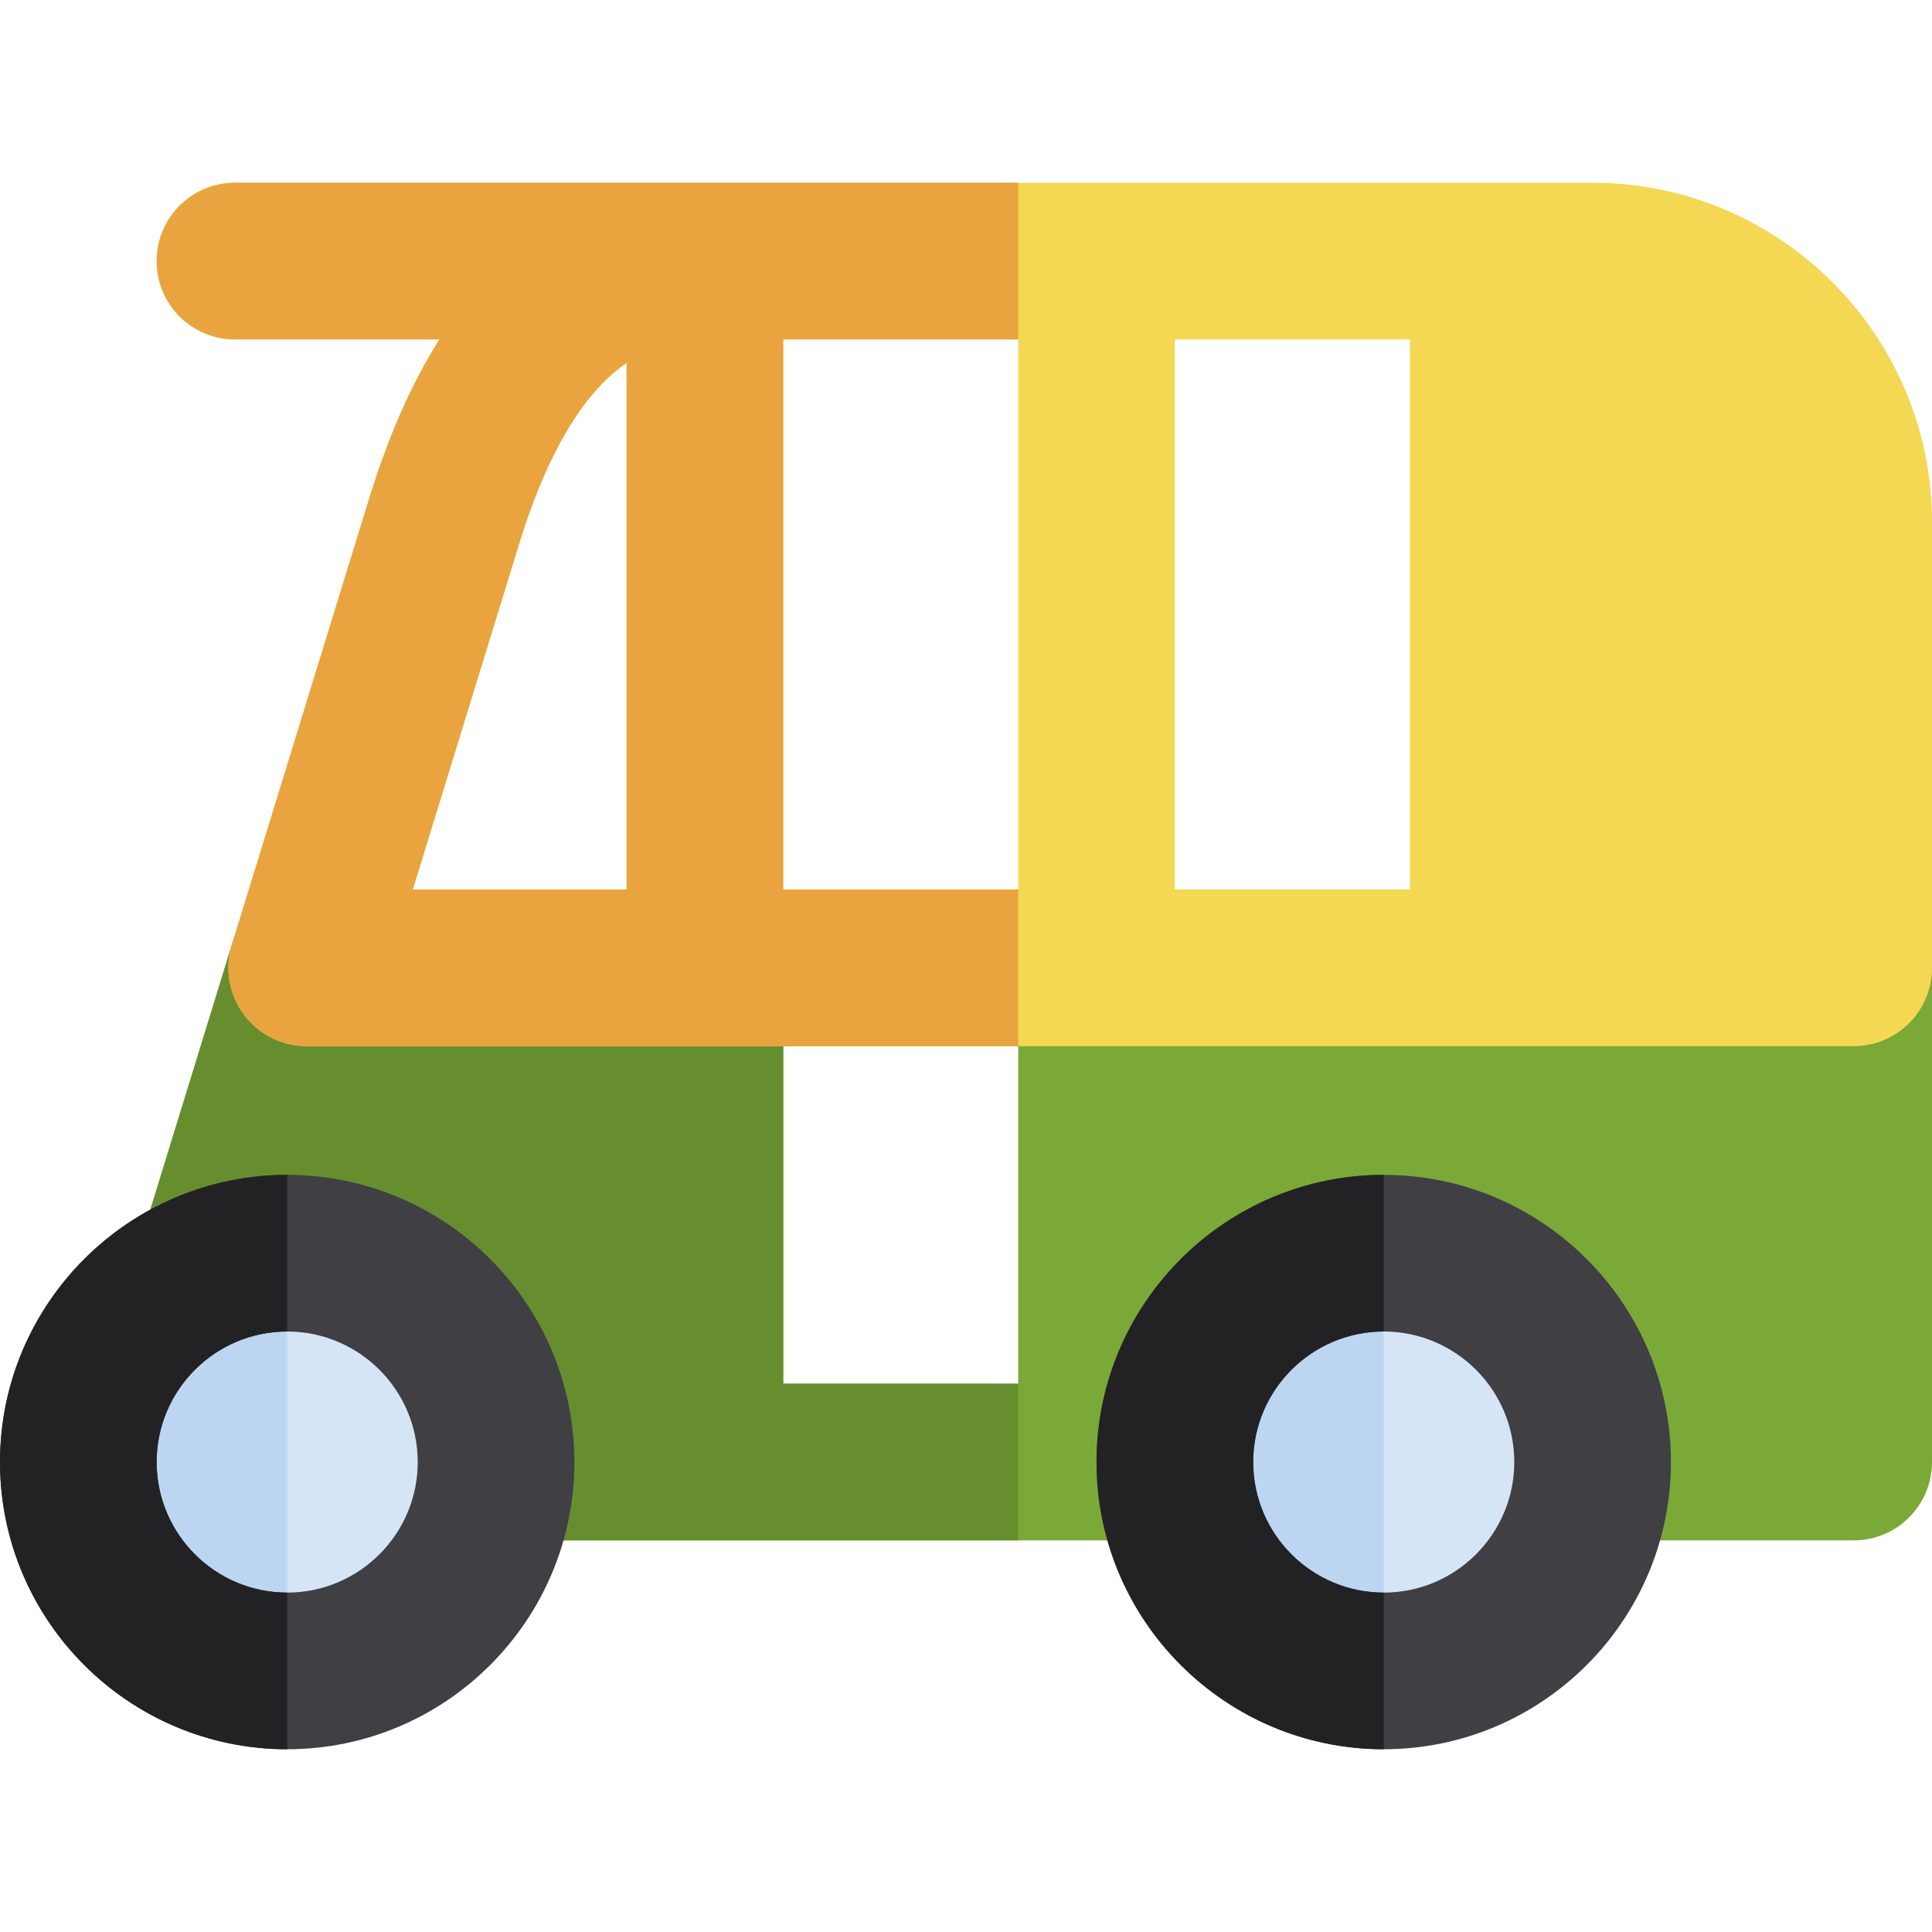 <?xml version="1.0" encoding="iso-8859-1"?>
<!-- Uploaded to: SVG Repo, www.svgrepo.com, Generator: SVG Repo Mixer Tools -->
<svg height="800px" width="800px" version="1.1" id="Layer_1" xmlns="http://www.w3.org/2000/svg" xmlns:xlink="http://www.w3.org/1999/xlink" 
	 viewBox="0 0 512 512" xml:space="preserve">
<g transform="scale(-1, 1) translate(-512, 0)">
<path style="fill:#7AA937;" d="M490.86,381.354l-40.3-130.97c-2.682-8.71-10.727-14.653-19.841-14.653h-105.53H221.405H20.757
	C9.292,235.732,0,245.025,0,256.488v130.971c0,11.463,9.292,20.757,20.757,20.757h200.649h103.784h145.83
	c6.587,0,12.783-3.126,16.697-8.424C491.629,394.492,492.794,387.65,490.86,381.354z M304.432,366.703h-62.27v-89.459h62.27V366.703
	z"/>
<path style="fill:#668E2F;" d="M490.86,381.354l-40.3-130.97c-2.682-8.71-10.727-14.653-19.841-14.653h-105.53h-83.027v41.512h62.27
	v89.459h-62.27v41.514h83.027h145.83c6.587,0,12.783-3.126,16.697-8.424C491.629,394.492,492.794,387.65,490.86,381.354z"/>
<circle style="fill:#D6E5F6;" cx="145.297" cy="387.459" r="55.351"/>
<path style="fill:#BCD6F2;" d="M145.297,332.108v110.703c30.571,0,55.351-24.782,55.351-55.351
	C200.649,356.889,175.868,332.108,145.297,332.108z"/>
<path style="fill:#403F44;" d="M145.297,463.568c-41.967,0-76.108-34.142-76.108-76.108s34.141-76.108,76.108-76.108
	c41.965,0,76.108,34.142,76.108,76.108S187.262,463.568,145.297,463.568z M145.297,352.865c-19.075,0-34.595,15.519-34.595,34.595
	s15.519,34.595,34.595,34.595s34.595-15.519,34.595-34.595S164.373,352.865,145.297,352.865z"/>
<path style="fill:#F4D853;" d="M470.487,69.189c0-11.463-9.295-20.757-20.757-20.757H325.189h-36.265H117.622H89.946
	C40.348,48.432,0,88.782,0,138.378v118.11c0,11.463,9.292,20.757,20.757,20.757h96.865h83.027h41.514h62.27h41.514h84.773
	c6.587,0,12.783-3.126,16.697-8.424c3.913-5.299,5.079-12.14,3.144-18.436l-36.344-118.109
	c-5.152-16.752-11.322-30.734-18.684-42.329h54.197C461.192,89.946,470.487,80.652,470.487,69.189z M200.649,235.732h-62.27V89.946
	h62.27V235.732z M304.432,235.732h-62.27V89.946h46.762h15.508V235.732z M402.616,235.732h-56.67V96.163
	c9.817,6.763,20.057,20.573,28.592,48.319L402.616,235.732z"/>
<path style="fill:#E9A440;" d="M470.487,69.189c0-11.463-9.295-20.757-20.757-20.757H325.189h-36.265h-46.762v41.514h46.762h15.508
	v145.786h-62.27v41.514h62.27h41.514h84.773c6.587,0,12.783-3.126,16.697-8.424c3.913-5.299,5.079-12.14,3.144-18.436
	l-36.344-118.109c-5.152-16.752-11.322-30.734-18.684-42.329h54.197C461.192,89.946,470.487,80.652,470.487,69.189z
	 M402.616,235.732h-56.67V96.163c9.817,6.763,20.057,20.573,28.592,48.319L402.616,235.732z"/>
<path style="fill:#222224;" d="M145.297,311.351v41.514c19.075,0,34.595,15.519,34.595,34.595s-15.519,34.595-34.595,34.595v41.513
	c41.965,0,76.108-34.142,76.108-76.108S187.262,311.351,145.297,311.351z"/>
<circle style="fill:#D6E5F6;" cx="435.892" cy="387.459" r="55.351"/>
<path style="fill:#BCD6F2;" d="M435.892,332.108v110.703c30.571,0,55.351-24.782,55.351-55.351
	C491.243,356.889,466.462,332.108,435.892,332.108z"/>
<path style="fill:#403F44;" d="M435.892,463.568c-41.967,0-76.108-34.142-76.108-76.108s34.141-76.108,76.108-76.108
	c41.965,0,76.108,34.142,76.108,76.108S477.857,463.568,435.892,463.568z M435.892,352.865c-19.075,0-34.595,15.519-34.595,34.595
	s15.519,34.595,34.595,34.595s34.595-15.519,34.595-34.595S454.967,352.865,435.892,352.865z"/>
<path style="fill:#222224;" d="M435.892,311.351v41.514c19.075,0,34.595,15.519,34.595,34.595s-15.519,34.595-34.595,34.595v41.513
	c41.965,0,76.108-34.142,76.108-76.108S477.857,311.351,435.892,311.351z"/>
</g>
</svg>